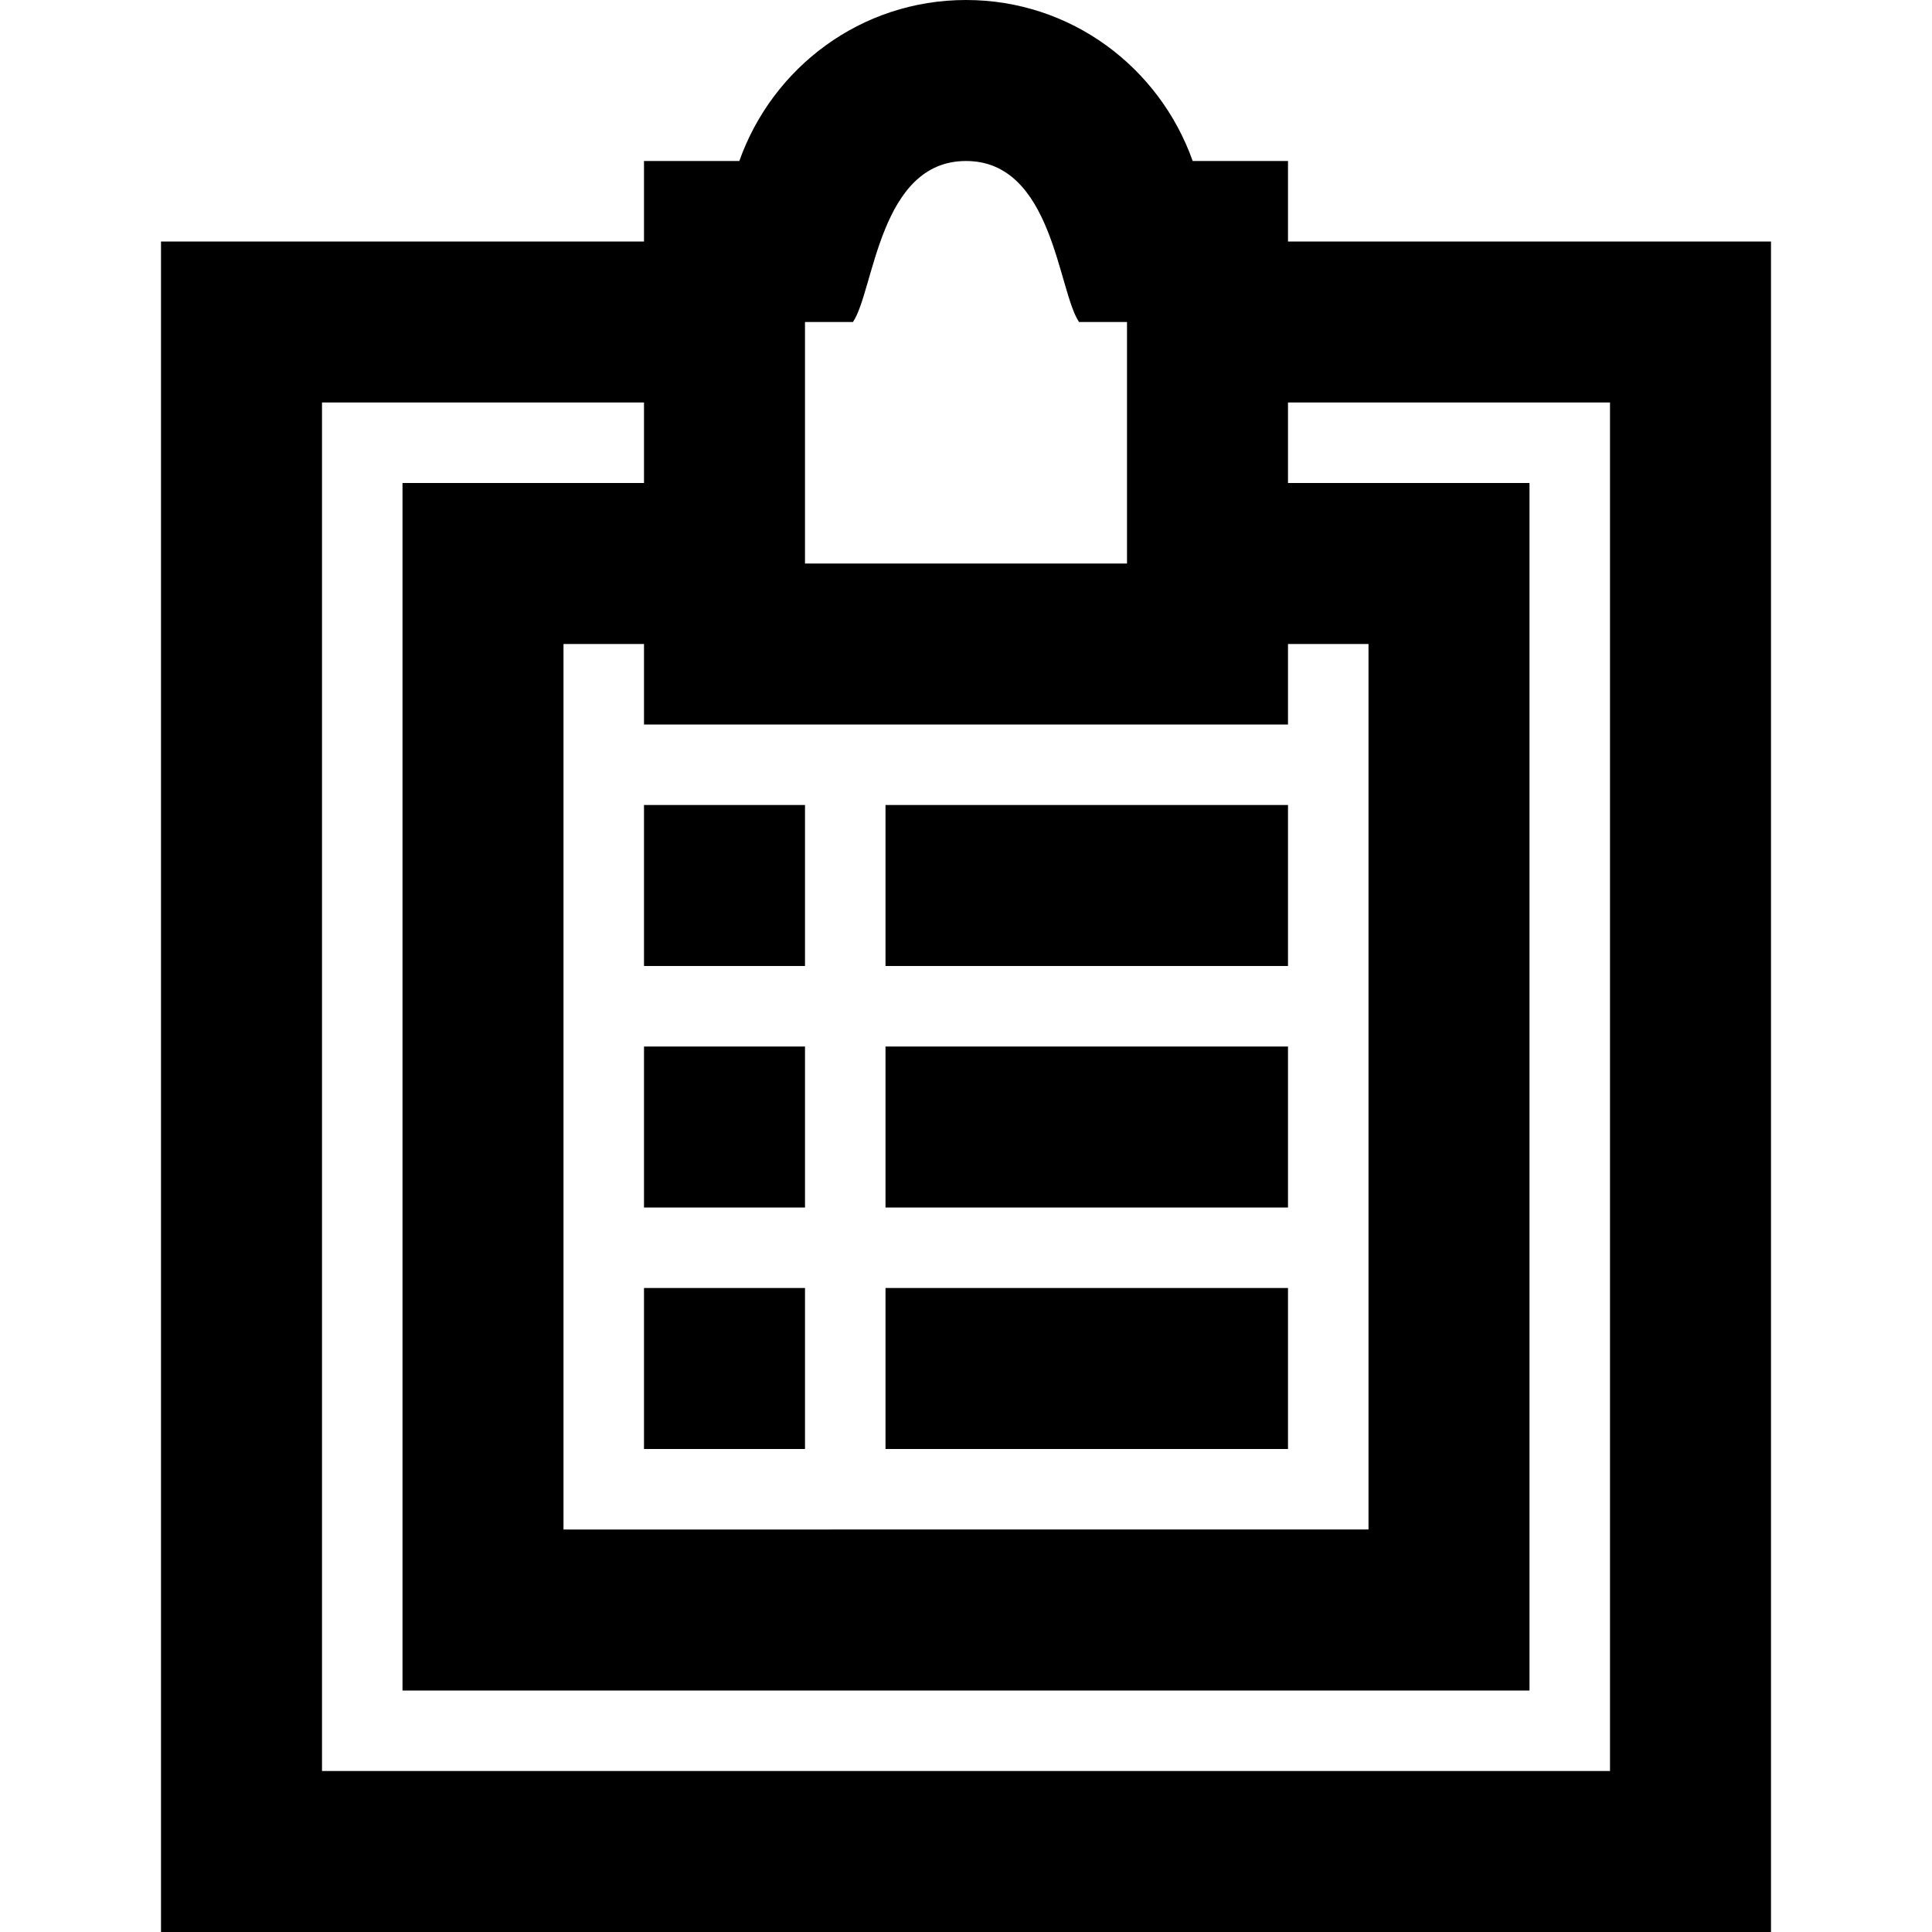 <svg xmlns="http://www.w3.org/2000/svg" width="24" height="24" viewBox="0 0 24 24"><path d="M16 3V2h-1.184C14.403.837 13.305 0 12 0S9.597.837 9.184 2H8v1H2v21h20V3h-6zm-6 1h.596c.263-.391.326-2 1.404-2s1.141 1.609 1.404 2H14v3h-4V4zm6 5V8h1v11H7V8h1v1h8zm4 13H4V5h4v1H5v15h14V6h-3V5h4v17zm-4-12h-5v2h5v-2zm-8 2h2v-2H8v2zm8 1h-5v2h5v-2zm-8 2h2v-2H8v2zm8 1h-5v2h5v-2zm-8 2h2v-2H8v2z"/></svg>